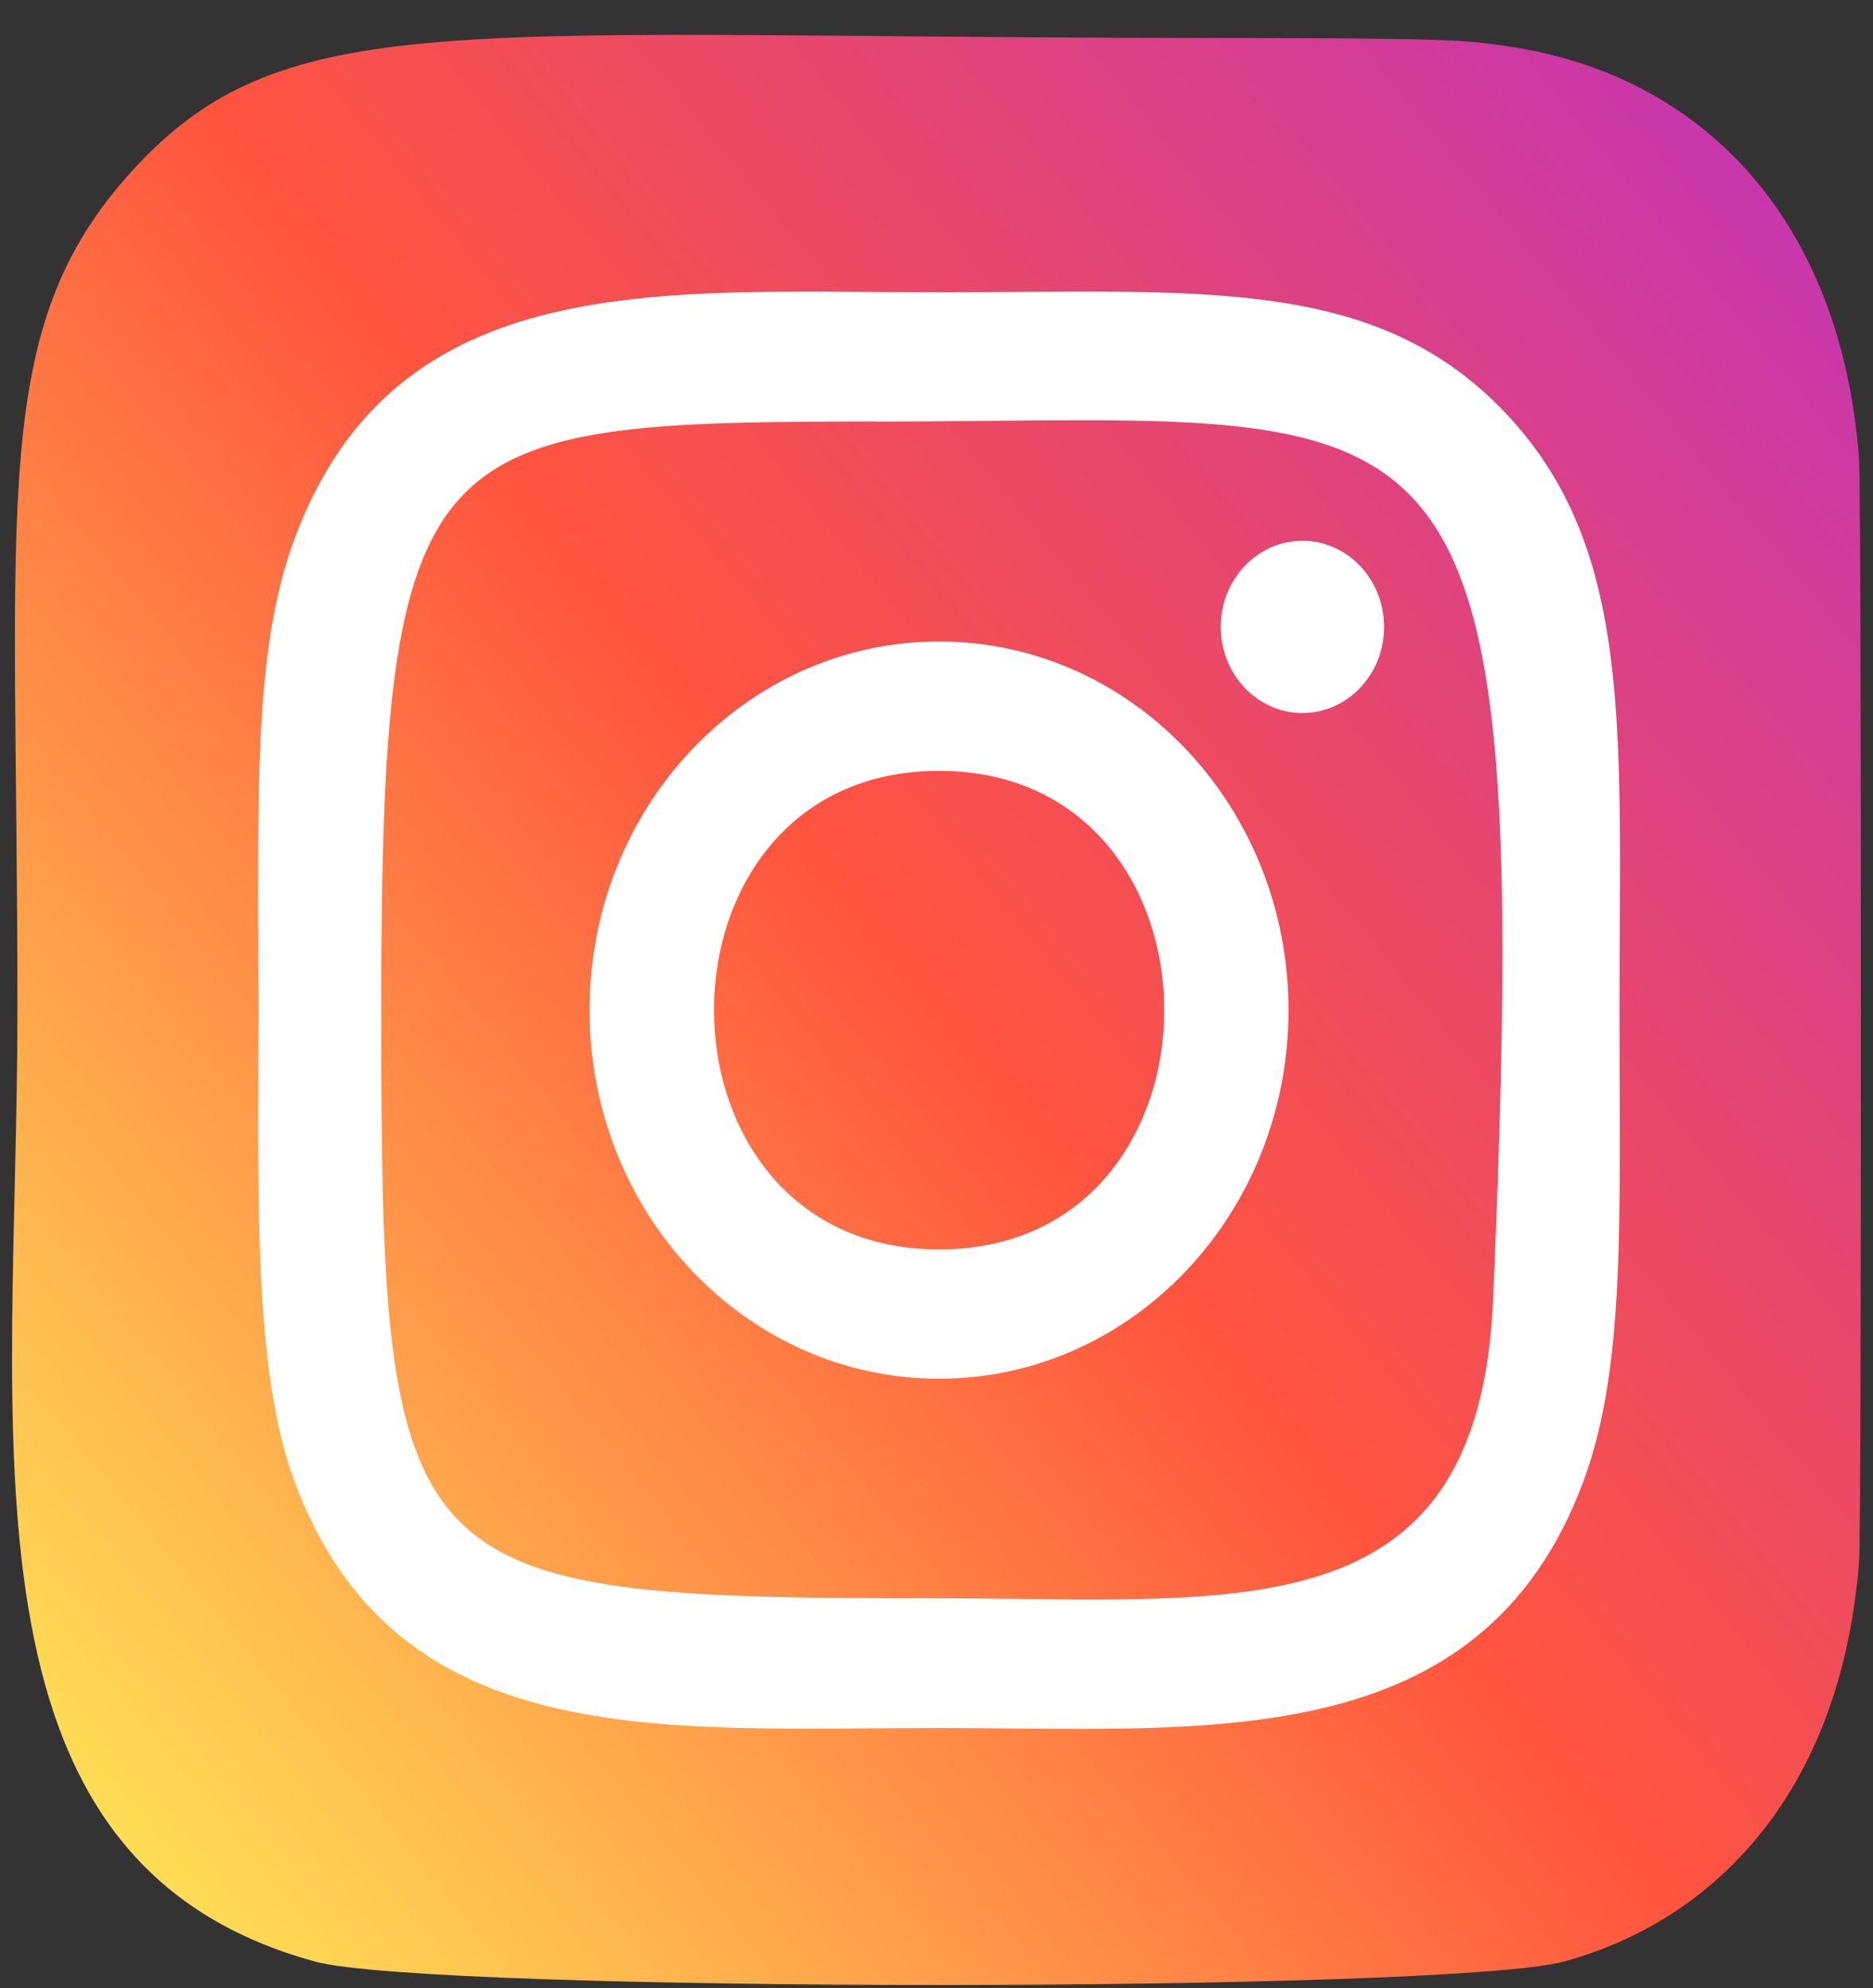 <svg width="49" height="52" viewBox="0 0 49 52" fill="none" xmlns="http://www.w3.org/2000/svg">
<rect x="0" y="0" width="49" height="52" fill="#333333" stroke="none"/>
<path d="M3.47 4.454C-0.32 8.604 0.456 13.014 0.456 26.409C0.456 37.533 -1.385 48.684 8.249 51.309C11.257 52.125 37.913 52.125 40.917 51.305C44.929 50.214 48.192 46.783 48.638 40.802C48.701 39.967 48.701 12.865 48.636 12.014C48.162 5.642 44.442 1.97 39.541 1.227C38.417 1.055 38.192 1.004 32.429 0.994C11.985 1.004 7.503 0.044 3.47 4.454Z" fill="url(#paint0_linear_2070_298)"/>
<path d="M24.567 7.645C17.27 7.645 10.341 6.96 7.694 14.122C6.601 17.08 6.76 20.921 6.76 26.422C6.76 31.248 6.613 35.785 7.694 38.719C10.335 45.885 17.32 45.199 24.563 45.199C31.551 45.199 38.755 45.966 41.434 38.719C42.529 35.732 42.368 31.948 42.368 26.422C42.368 19.086 42.752 14.351 39.378 10.795C35.962 7.193 31.342 7.645 24.559 7.645H24.567ZM22.971 11.028C38.192 11.003 40.13 9.219 39.06 34.003C38.681 42.768 32.35 41.806 24.569 41.806C10.381 41.806 9.973 41.378 9.973 26.413C9.973 11.274 11.099 11.037 22.971 11.024V11.028ZM34.073 14.145C32.893 14.145 31.936 15.154 31.936 16.398C31.936 17.641 32.893 18.65 34.073 18.65C35.252 18.65 36.209 17.641 36.209 16.398C36.209 15.154 35.252 14.145 34.073 14.145ZM24.567 16.779C19.517 16.779 15.423 21.097 15.423 26.422C15.423 31.746 19.517 36.062 24.567 36.062C29.617 36.062 33.709 31.746 33.709 26.422C33.709 21.097 29.617 16.779 24.567 16.779ZM24.567 20.163C32.415 20.163 32.425 32.681 24.567 32.681C16.722 32.681 16.709 20.163 24.567 20.163Z" fill="white"/>
<defs>
<linearGradient id="paint0_linear_2070_298" x1="3.563" y1="48.597" x2="50.403" y2="10.147" gradientUnits="userSpaceOnUse">
<stop stop-color="#FFDD55"/>
<stop offset="0.5" stop-color="#FF543E"/>
<stop offset="1" stop-color="#C837AB"/>
</linearGradient>
</defs>
</svg>
